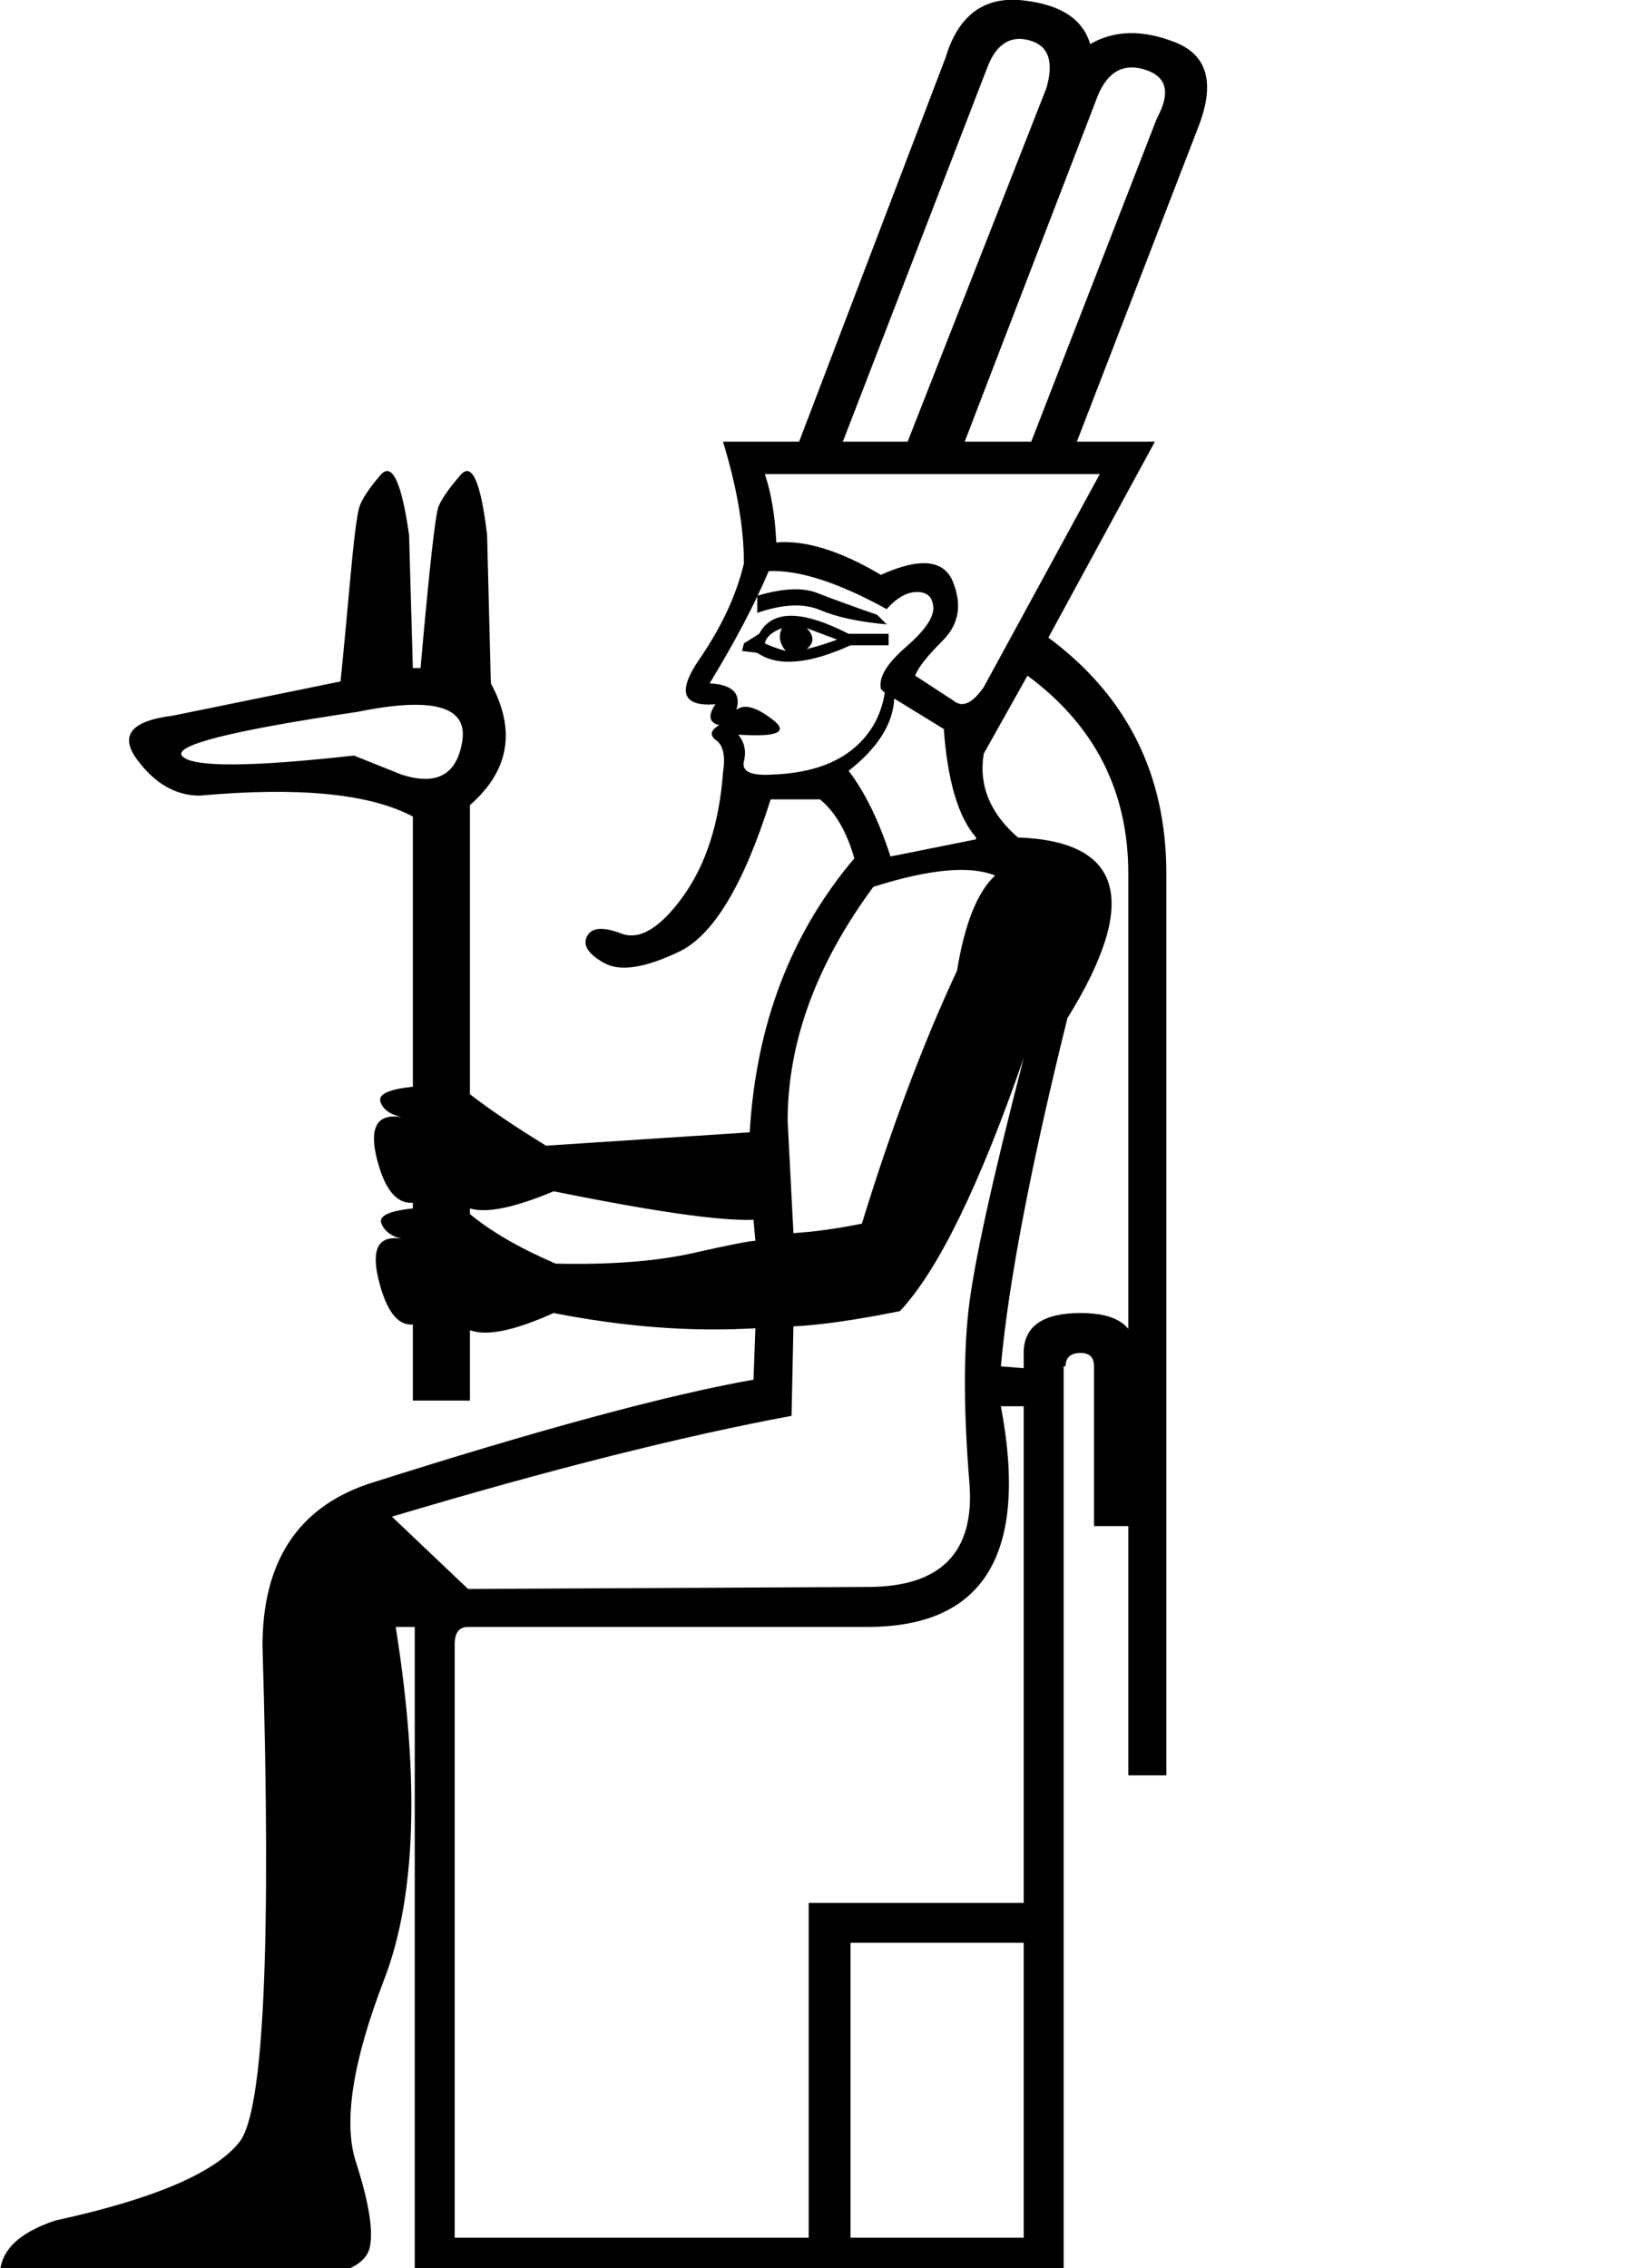 <?xml version="1.0" encoding="UTF-8" standalone="no"?>
<svg
   xmlns:dc="http://purl.org/dc/elements/1.1/"
   xmlns:cc="http://web.resource.org/cc/"
   xmlns:rdf="http://www.w3.org/1999/02/22-rdf-syntax-ns#"
   xmlns:svg="http://www.w3.org/2000/svg"
   xmlns="http://www.w3.org/2000/svg"
   xmlns:sodipodi="http://sodipodi.sourceforge.net/DTD/sodipodi-0.dtd"
   xmlns:inkscape="http://www.inkscape.org/namespaces/inkscape"
   width="13.069"
   height="18"
   id="svg2"
   sodipodi:version="0.32"
   inkscape:version="0.45.1"
   sodipodi:docname="C12H.svg"
   sodipodi:docbase="/Users/rosmord/Travail/Gsigns/SThomasDetail/ManuelDeCodage/C"
   inkscape:output_extension="org.inkscape.output.svg.inkscape"
   version="1.0">
  <defs
     id="defs7" />
  <sodipodi:namedview
     inkscape:window-height="581"
     inkscape:window-width="701"
     inkscape:pageshadow="2"
     inkscape:pageopacity="0.0"
     guidetolerance="10.0"
     gridtolerance="10.0"
     objecttolerance="10.0"
     borderopacity="1.0"
     bordercolor="#666666"
     pagecolor="#ffffff"
     id="base"
     height="18px"
     width="13.069px"
     inkscape:zoom="15.324953"
     inkscape:cx="6.5346117"
     inkscape:cy="9.7227053"
     inkscape:window-x="20"
     inkscape:window-y="42"
     inkscape:current-layer="svg2" />
  <path
     style="fill:#000000;stroke:none"
     d="M 8.123,17.758 L 8.123,15.418 L 6.749,15.418 L 6.749,17.758 L 8.123,17.758 z M 6.417,17.758 L 6.417,15.101 L 8.123,15.101 L 8.123,11.16 L 7.942,11.16 C 8.163,12.328 7.811,12.911 6.885,12.911 L 3.714,12.911 C 3.644,12.911 3.608,12.957 3.608,13.047 L 3.608,17.758 L 6.417,17.758 z M 5.994,9.847 L 5.979,9.68 C 5.717,9.691 5.189,9.615 4.393,9.454 C 4.081,9.585 3.86,9.63 3.729,9.59 L 3.729,9.635 C 3.9,9.776 4.127,9.907 4.409,10.028 C 4.841,10.038 5.204,10.01 5.496,9.945 C 5.787,9.879 5.954,9.847 5.994,9.847 z M 6.296,10.526 L 6.281,11.236 C 5.415,11.397 4.358,11.663 3.11,12.036 L 3.714,12.61 L 6.885,12.594 C 7.468,12.594 7.738,12.318 7.692,11.764 C 7.647,11.21 7.645,10.755 7.685,10.398 C 7.725,10.04 7.871,9.373 8.123,8.397 C 7.77,9.414 7.443,10.083 7.141,10.405 C 6.789,10.476 6.507,10.516 6.296,10.526 z M 3.186,6.147 C 3.467,6.238 3.628,6.147 3.669,5.876 C 3.709,5.604 3.432,5.528 2.838,5.649 C 1.822,5.8 1.359,5.918 1.449,6.004 C 1.54,6.09 1.993,6.087 2.808,5.996 L 3.186,6.147 z M 6.069,3.762 C 6.12,3.913 6.15,4.094 6.16,4.305 C 6.391,4.285 6.668,4.371 6.99,4.562 C 7.302,4.421 7.494,4.441 7.564,4.623 C 7.635,4.804 7.607,4.957 7.481,5.083 C 7.355,5.209 7.282,5.302 7.262,5.362 L 7.564,5.559 C 7.635,5.619 7.715,5.584 7.806,5.453 L 8.727,3.762 L 6.069,3.762 z M 5.888,5.166 L 5.903,5.106 L 6.024,5.03 C 6.125,4.839 6.361,4.839 6.734,5.03 L 7.051,5.03 L 7.051,5.121 L 6.749,5.121 C 6.417,5.272 6.17,5.292 6.009,5.181 L 5.888,5.166 z M 6.069,5.106 C 6.11,5.126 6.165,5.146 6.235,5.166 C 6.185,5.106 6.175,5.045 6.205,4.985 C 6.125,5.015 6.079,5.055 6.069,5.106 z M 6.401,5.151 C 6.482,5.131 6.563,5.106 6.643,5.076 L 6.401,4.985 C 6.462,5.045 6.462,5.101 6.401,5.151 z M 6.009,4.864 L 6.009,4.728 C 6.21,4.668 6.369,4.66 6.485,4.706 C 6.6,4.751 6.759,4.809 6.96,4.879 L 7.036,4.955 C 6.814,4.935 6.638,4.897 6.507,4.841 C 6.376,4.786 6.21,4.794 6.009,4.864 z M 6.99,5.468 C 6.97,5.377 7.036,5.267 7.187,5.136 C 7.338,5.005 7.411,4.899 7.406,4.819 C 7.4,4.738 7.358,4.698 7.277,4.698 C 7.197,4.698 7.116,4.743 7.036,4.834 C 6.653,4.623 6.341,4.522 6.1,4.532 C 5.989,4.794 5.833,5.091 5.631,5.423 C 5.813,5.433 5.883,5.503 5.843,5.634 C 5.903,5.584 5.999,5.609 6.13,5.71 C 6.261,5.81 6.17,5.851 5.858,5.83 C 5.908,5.891 5.923,5.961 5.903,6.042 C 5.883,6.122 5.959,6.158 6.13,6.147 C 6.391,6.137 6.598,6.075 6.749,5.959 C 6.9,5.843 6.99,5.689 7.021,5.498 L 6.99,5.468 z M 6.688,3.505 L 7.202,3.505 L 8.304,0.697 C 8.364,0.486 8.319,0.36 8.168,0.32 C 8.017,0.279 7.906,0.35 7.836,0.531 L 6.688,3.505 z M 7.655,3.505 L 8.183,3.505 L 9.18,0.939 C 9.29,0.737 9.26,0.609 9.089,0.554 C 8.918,0.498 8.792,0.566 8.712,0.757 L 7.655,3.505 z M 6.296,9.786 C 6.457,9.776 6.638,9.751 6.839,9.711 C 7.071,8.956 7.322,8.286 7.594,7.703 C 7.655,7.33 7.755,7.079 7.896,6.948 C 7.695,6.867 7.373,6.897 6.93,7.038 C 6.477,7.652 6.25,8.271 6.25,8.895 L 6.296,9.786 z M 8.153,5.362 L 7.806,5.981 C 7.765,6.233 7.856,6.454 8.077,6.646 C 8.913,6.676 9.044,7.154 8.47,8.08 C 8.178,9.258 8.002,10.179 7.942,10.843 L 8.123,10.858 L 8.123,10.737 C 8.123,10.526 8.274,10.42 8.576,10.42 C 8.868,10.42 9.013,10.526 9.013,10.737 L 9.013,12.111 L 8.681,12.111 L 8.681,10.843 C 8.681,10.773 8.646,10.737 8.576,10.737 C 8.495,10.737 8.455,10.773 8.455,10.843 L 8.44,10.843 L 8.44,18.075 L 3.291,18.075 L 3.291,12.911 L 3.14,12.911 C 3.332,14.119 3.301,15.05 3.05,15.705 C 2.798,16.359 2.723,16.842 2.823,17.154 C 2.924,17.466 2.962,17.69 2.936,17.826 C 2.911,17.962 2.753,18.045 2.461,18.075 L -0,18.075 C -0.01,17.874 0.136,17.723 0.438,17.622 C 1.223,17.451 1.711,17.242 1.902,16.996 C 2.093,16.749 2.154,15.438 2.083,13.062 C 2.083,12.398 2.36,11.97 2.914,11.779 C 4.273,11.346 5.294,11.07 5.979,10.949 L 5.994,10.541 C 5.491,10.571 4.957,10.531 4.393,10.42 C 4.081,10.561 3.86,10.606 3.729,10.556 L 3.729,11.115 L 3.276,11.115 L 3.276,10.511 C 3.155,10.521 3.065,10.403 3.004,10.156 C 2.944,9.909 3.004,9.801 3.186,9.831 C 3.105,9.811 3.052,9.771 3.027,9.711 C 3.002,9.65 3.085,9.61 3.276,9.59 L 3.276,9.545 C 3.145,9.555 3.05,9.436 2.989,9.19 C 2.929,8.943 2.994,8.835 3.186,8.865 C 3.095,8.845 3.04,8.805 3.019,8.744 C 2.999,8.684 3.085,8.644 3.276,8.624 L 3.276,6.449 L 3.276,6.48 C 2.934,6.298 2.37,6.243 1.585,6.314 C 1.394,6.314 1.228,6.218 1.087,6.027 C 0.946,5.835 1.042,5.72 1.374,5.679 L 2.702,5.408 C 2.723,5.206 2.748,4.94 2.778,4.607 C 2.808,4.275 2.833,4.079 2.853,4.019 C 2.874,3.958 2.929,3.875 3.019,3.77 C 3.11,3.664 3.186,3.822 3.246,4.245 L 3.276,5.302 L 3.337,5.302 C 3.407,4.507 3.455,4.079 3.48,4.019 C 3.505,3.958 3.563,3.875 3.654,3.77 C 3.744,3.664 3.815,3.822 3.865,4.245 L 3.895,5.423 C 4.096,5.795 4.041,6.117 3.729,6.389 L 3.729,6.374 L 3.729,8.684 C 3.9,8.815 4.102,8.951 4.333,9.092 L 5.949,8.986 C 5.999,8.13 6.276,7.406 6.779,6.812 L 6.779,6.812 C 6.719,6.6 6.628,6.444 6.507,6.344 L 6.115,6.344 C 5.903,7.018 5.662,7.421 5.39,7.552 C 5.118,7.682 4.919,7.713 4.794,7.642 C 4.668,7.572 4.622,7.501 4.658,7.431 C 4.693,7.36 4.783,7.353 4.929,7.408 C 5.075,7.464 5.239,7.365 5.42,7.114 C 5.601,6.862 5.707,6.535 5.737,6.132 C 5.757,6.002 5.74,5.916 5.684,5.876 C 5.629,5.835 5.637,5.795 5.707,5.755 C 5.626,5.735 5.616,5.679 5.677,5.589 C 5.415,5.609 5.372,5.491 5.548,5.234 C 5.725,4.977 5.843,4.723 5.903,4.472 C 5.903,4.19 5.848,3.868 5.737,3.505 L 6.341,3.505 L 7.504,0.455 C 7.604,0.123 7.806,-0.028 8.108,0.002 C 8.41,0.033 8.591,0.148 8.651,0.35 C 8.842,0.239 9.066,0.234 9.323,0.335 C 9.58,0.435 9.643,0.657 9.512,0.999 L 8.545,3.505 L 9.164,3.505 L 8.319,5.06 C 8.943,5.523 9.255,6.147 9.255,6.933 L 9.255,14.089 L 8.953,14.089 L 8.953,6.933 C 8.953,6.278 8.686,5.755 8.153,5.362 z M 7.745,6.646 C 7.604,6.485 7.519,6.198 7.489,5.785 L 7.096,5.544 C 7.086,5.745 6.965,5.936 6.734,6.117 C 6.864,6.288 6.975,6.515 7.066,6.797 L 7.745,6.661 L 7.745,6.646 z "
     id="path4" />
</svg>
